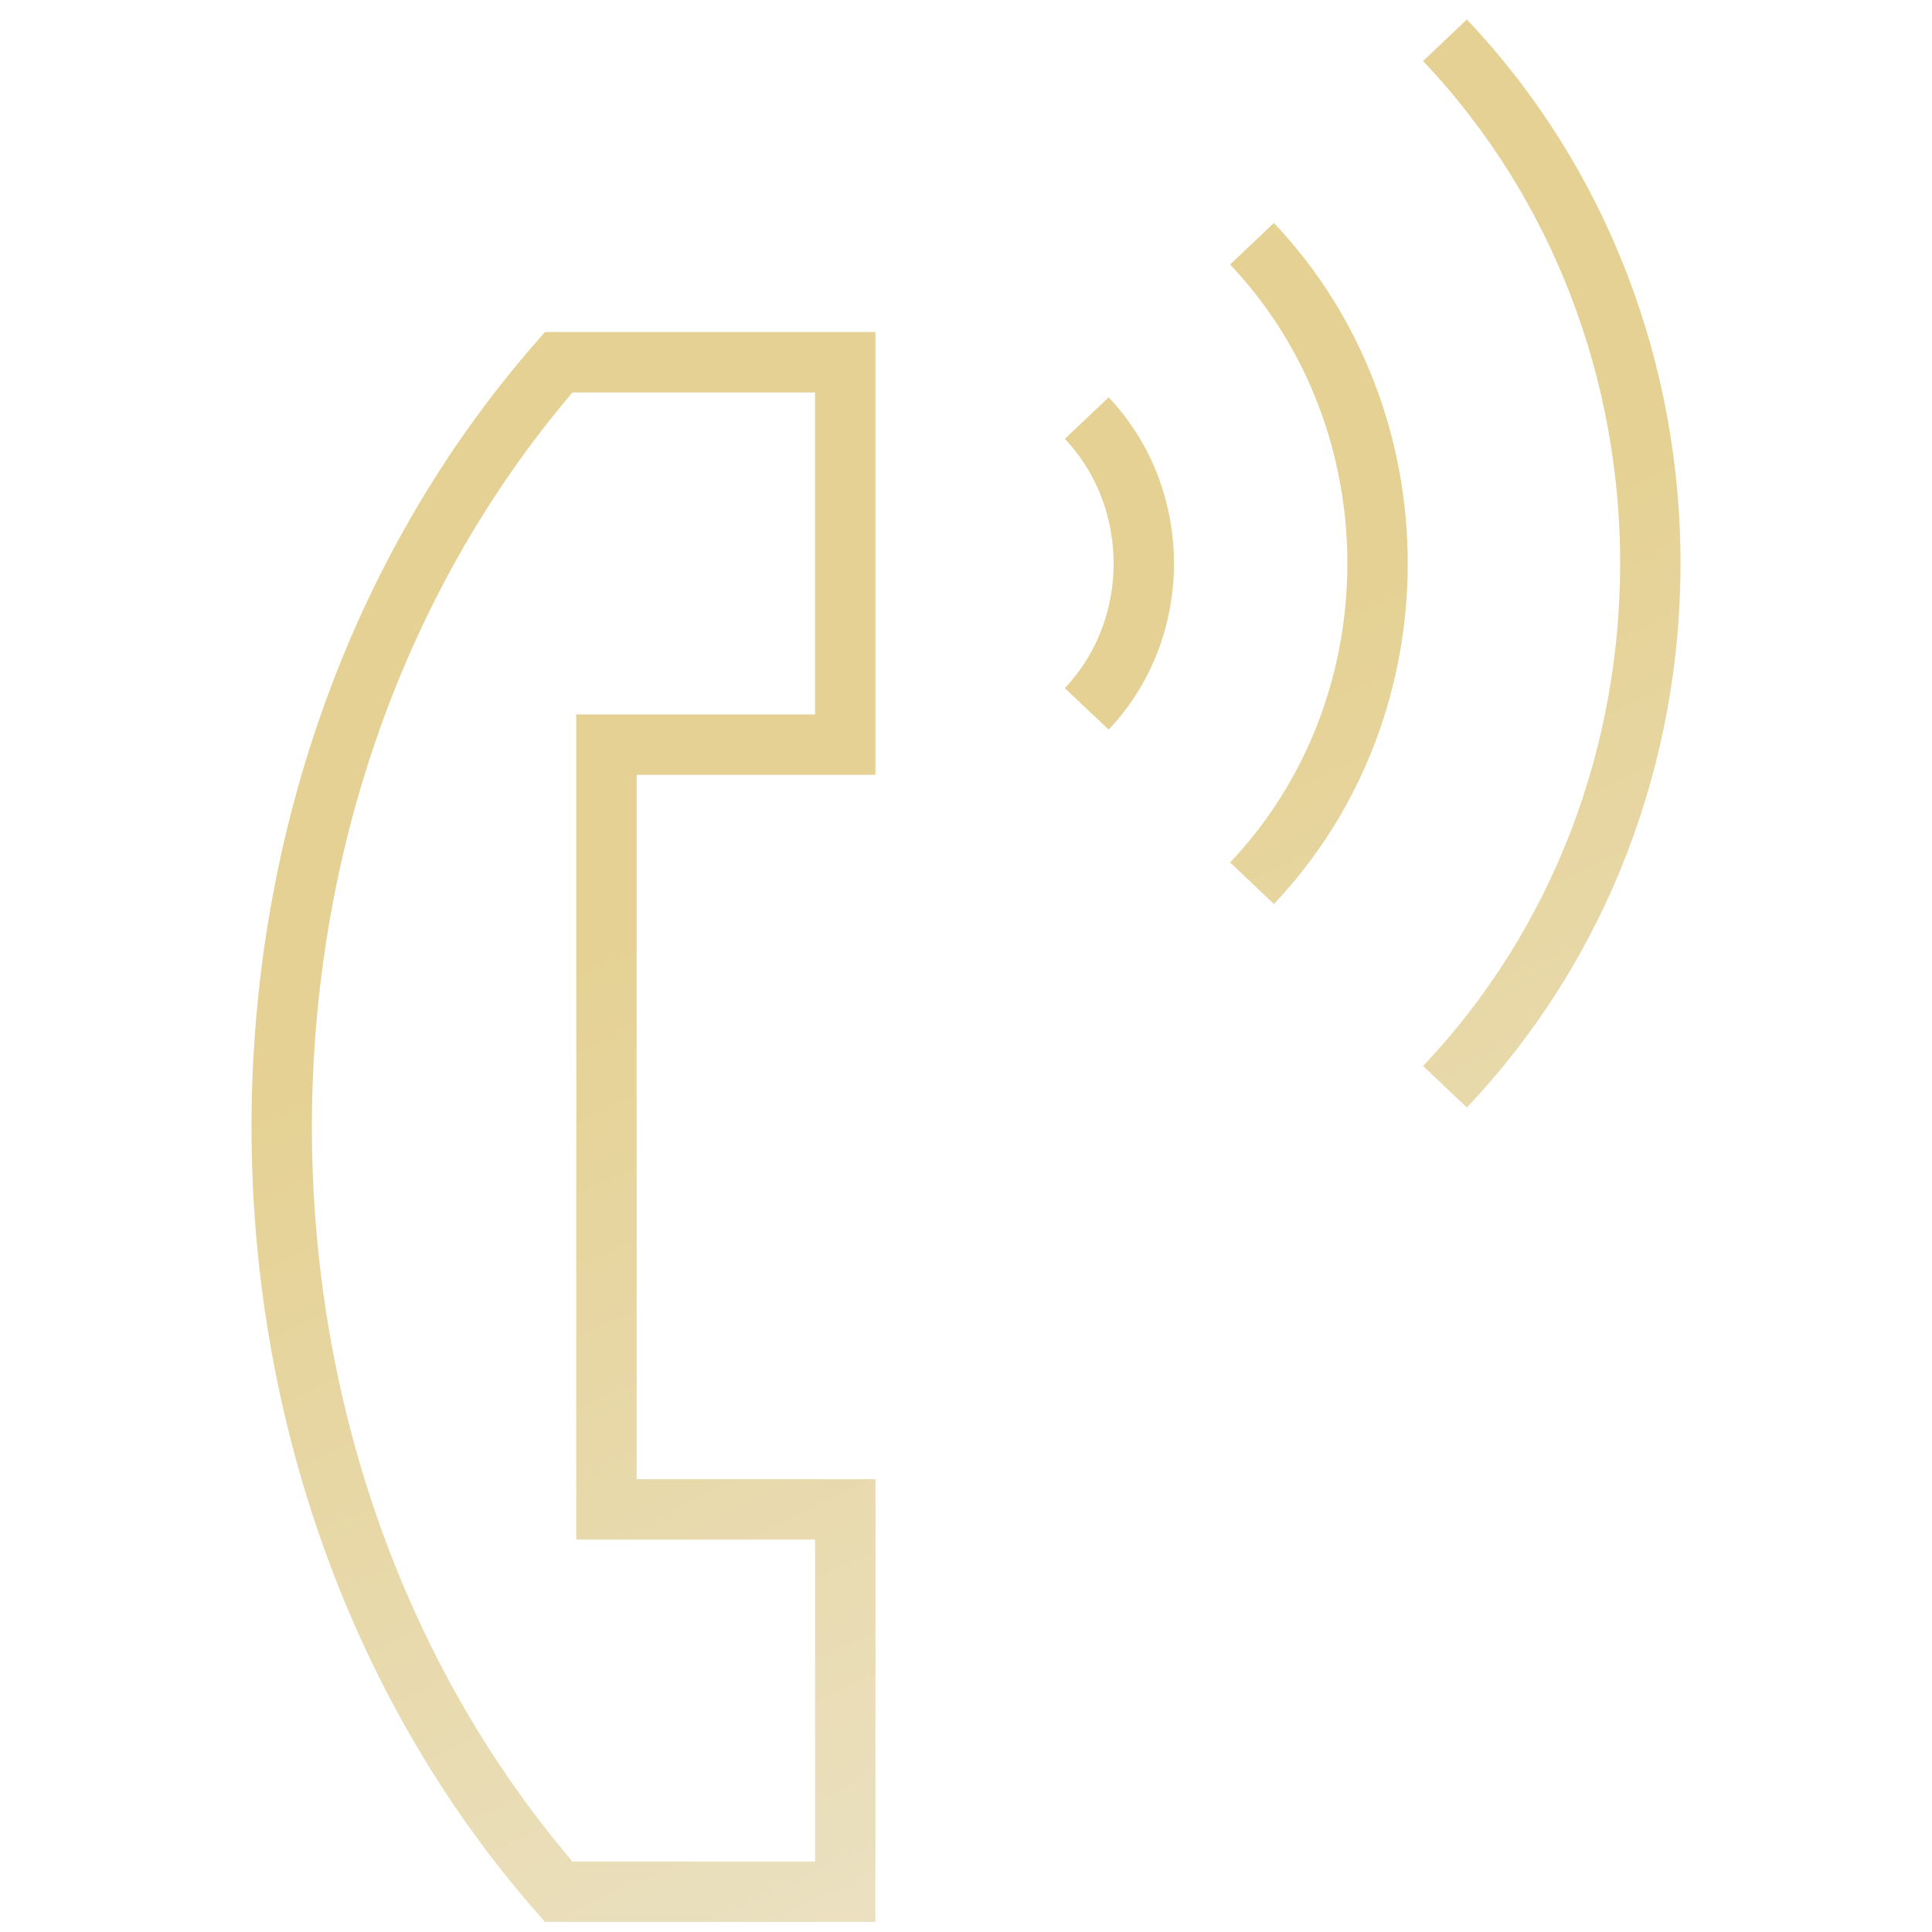 <svg width="32" height="32" viewBox="0 0 32 32" fill="none" xmlns="http://www.w3.org/2000/svg">
<path d="M20.737 14.629C23.51 11.704 23.51 6.963 20.737 4.037M23.933 18C28.469 13.213 28.469 5.453 23.933 0.667M18 11.741C19.26 10.411 19.26 8.256 18 6.925M9.253 31.333C3.137 24.337 3.137 12.996 9.253 6H14V12.333H10.045V25H14V31.333H9.253Z" stroke="url(#paint0_linear_320_3088)"/>
<defs>
<linearGradient id="paint0_linear_320_3088" x1="16" y1="0.667" x2="27.875" y2="26.153" gradientUnits="userSpaceOnUse">
<stop offset="0.385" stop-color="#E5D193"/>
<stop offset="1" stop-color="#EBE1C2"/>
</linearGradient>
</defs>
</svg>
